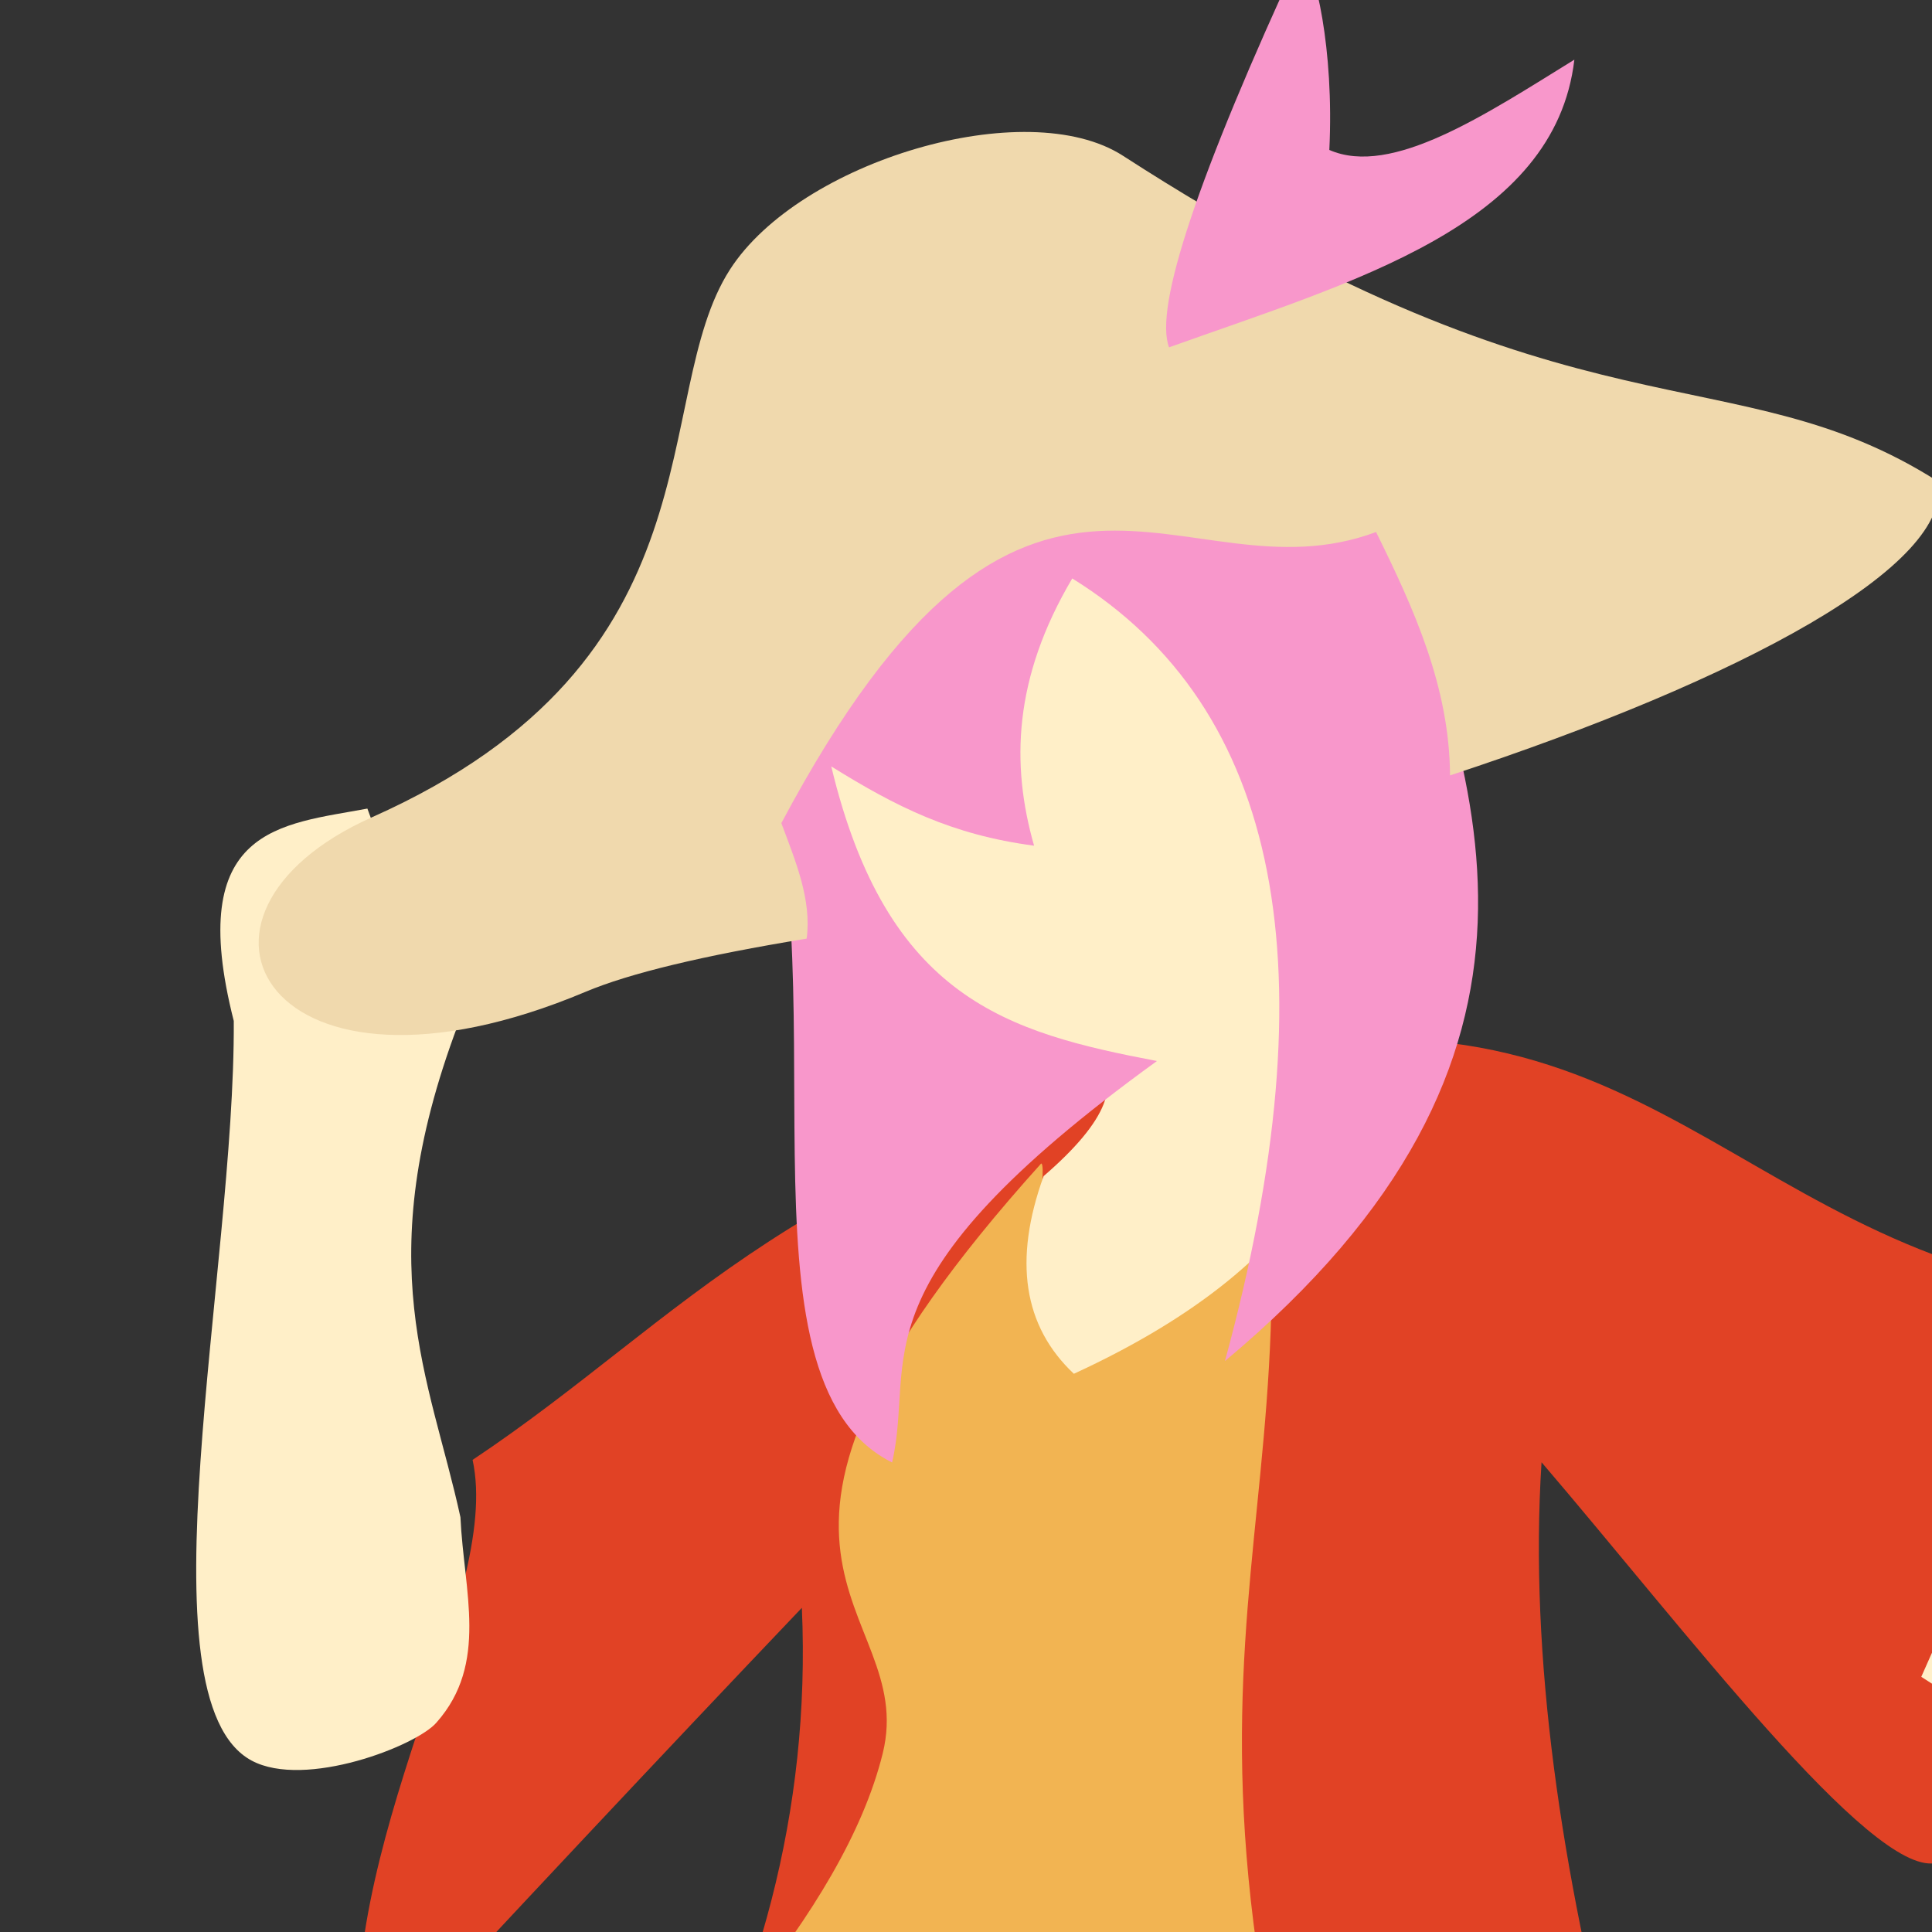 <?xml version="1.0" standalone="no"?>
<!DOCTYPE svg PUBLIC "-//W3C//DTD SVG 20010904//EN" "http://www.w3.org/TR/2001/REC-SVG-20010904/DTD/svg10.dtd">
<!-- Created using Krita: https://krita.org -->
<svg xmlns="http://www.w3.org/2000/svg" 
    xmlns:xlink="http://www.w3.org/1999/xlink"
    xmlns:krita="http://krita.org/namespaces/svg/krita"
    xmlns:sodipodi="http://sodipodi.sourceforge.net/DTD/sodipodi-0.dtd"
    width="96pt"
    height="96pt"
    viewBox="0 0 96 96">
<rect x="0" y="0" width="96" height="96" fill="#333333" stroke="none"/>
<defs/>
<path id="shape0" transform="matrix(0.494 0 0 0.494 -21.807 51.619)" fill="#e14225" fill-rule="evenodd" d="M263.281 287.632C261.899 227.607 194.154 121.445 199.201 42.591C213.561 59.361 232.242 84.076 238.801 82.911C259.212 77.106 256.754 47.815 261.841 26.271C220.282 24.985 212.277 -7.361 168.721 1.551C123.909 11.735 113.206 28.009 91.68 42.351C94.709 56.283 77.527 80.992 80.4 104.511C95.616 88.128 110.489 72.259 124.8 57.231C128.449 139.803 30.729 188.162 0 216.832C42.735 364.502 146.716 234.256 263.281 287.632Z"/><path id="shape1" transform="matrix(0.494 0 0 0.494 12.949 57.814)" fill="#f2b452" fill-rule="evenodd" d="M0.278 143.571C30.684 168.214 105.692 161.188 127.728 166.652C83.608 61.887 103.428 49.746 101.579 4.966C91.539 13.771 85.179 17.931 82.499 17.447C76.41 14.443 79.316 0.047 78.513 0C42.221 40.264 66.295 44.259 62.579 59.327C54.668 91.397 -4.54 128.867 0.278 143.571Z"/><path id="shape2" transform="matrix(0.494 0 0 0.494 -24.71 133.574)" fill="#ffefc8" fill-rule="evenodd" d="M0 151.887C28.564 90.915 94.765 22.22 96.223 0C115.288 4.482 144.376 10.341 185.489 10.182C175.318 24.527 163.288 37.919 149.511 50.912C181.007 64.05 199.477 106.368 219.939 145.099C207.595 145.301 204.457 148.913 198.387 154.942C170.521 118.745 131.027 97.84 111.158 53.458C77.946 94.22 48.754 128.667 18.498 164.785C10.141 165.143 3.975 160.843 0 151.887Z"/><path id="shape3" transform="matrix(0.494 0 0 0.494 95.467 75.081)" fill="#ffefc8" fill-rule="evenodd" d="M0 16.68C2.525 10.883 5.325 5.323 8.4 0C43.676 21.281 62.916 31.761 66.12 31.44C70.927 30.959 88.08 8.11 93.96 11.88C99.805 15.627 87.461 50.065 70.56 52.68C53.66 55.296 14.572 25.856 0 16.68Z"/><path id="shape4" transform="matrix(0.494 0 0 0.494 9.75 40.178)" fill="#ffefc8" fill-rule="evenodd" d="M24.177 91.92C29.419 85.988 26.92 78.764 26.577 71.28C23.519 57.217 17.286 45.773 26.337 21.72C23.624 16.605 20.57 9.275 17.217 0C8.569 1.627 -1.2 1.774 3.777 21.36C3.932 46.402 -5.909 89.608 5.577 95.76C10.939 98.632 22.19 94.273 24.177 91.92Z"/><path id="shape5" transform="matrix(0.494 0 0 0.494 39.737 27.056)" fill="#ffefc8" fill-rule="evenodd" d="M27.577 83.414C78.054 60.171 50.004 23.563 37.166 0.258C10.861 -2.115 11.929 12.475 0 19.011C8.198 53.584 19.006 49.015 29.359 51.255C32.575 53.891 30.967 57.983 24.534 63.532C21.477 72.003 22.492 78.63 27.577 83.414Z"/><path id="shape6" transform="matrix(0.494 0 0 0.494 37.452 23.941)" fill="#f897cb" fill-rule="evenodd" d="M47.4 88.44C84.146 57.717 73.364 30.12 62.64 2.52L22.08 0L0 23.52C9.343 49.567 -2.988 90.199 13.92 98.64C16.354 88.091 9.512 80.726 40.56 58.26C25.522 55.398 13.407 51.995 7.8 28.628C14.286 32.66 19.913 35.511 28.2 36.6C25.874 28.462 26.1 19.762 32.04 9.72C53.036 22.738 58.156 48.978 47.4 88.44Z"/><path id="shape7" transform="matrix(0.494 0 0 0.494 12.853 6.557)" fill="#f0d9ad" fill-rule="evenodd" d="M11.419 68.921C-10.754 78.802 0.943 99.937 32.887 86.486C37.316 84.621 44.727 82.839 55.119 81.14C55.64 77.267 54.023 73.395 52.574 69.522C77.406 22.849 92.577 47.633 112.395 40.241C116.231 48.002 119.779 55.848 119.835 64.721C149.223 55.057 170.542 43.542 168.907 35.15C148.221 22.011 132.812 32.037 86.939 2.396C77.245 -3.867 54.415 2.917 47.397 13.851C39.145 26.708 47.038 53.05 11.419 68.921Z"/><path id="shape8" transform="matrix(0.494 0 0 0.494 57.944 -2.4)" fill="#f897cb" fill-rule="evenodd" d="M13.616 0C14.986 1.59 16.91 9.733 16.416 19.941C22.68 22.687 32.116 16.386 41.063 10.86C39.107 27.547 18.853 33.158 0.294 39.796C-1.237 35.776 3.204 22.511 13.616 0Z"/><path id="shape9" transform="matrix(0.494 0 0 0.494 -49.94 208.413)" fill="#a7754f" fill-rule="evenodd" d="M48.716 0.508C23.902 25.698 0.568 50.069 1.368 60.244C-6.613 97.842 22.672 91.993 28.691 92.319C49.626 83.171 43.084 45.625 71.287 15.781C67.768 3.374 60.244 -1.718 48.716 0.508Z"/><path id="shape10" transform="matrix(0.494 0 0 0.494 48.961 204.302)" fill="#a7754f" fill-rule="evenodd" d="M2.024 54.823C-6.346 62.535 12.663 85.68 33.08 87.746C47.4 89.01 81.317 84.973 108.939 71.793C127.772 54.534 94.297 31.592 75.676 0.856C67.194 -1.036 56.78 -0.812 46.487 12.396C45.234 20.289 46.884 28.658 53.445 40.568C40.604 51.299 23.463 56.051 2.024 54.823Z"/>
</svg>
